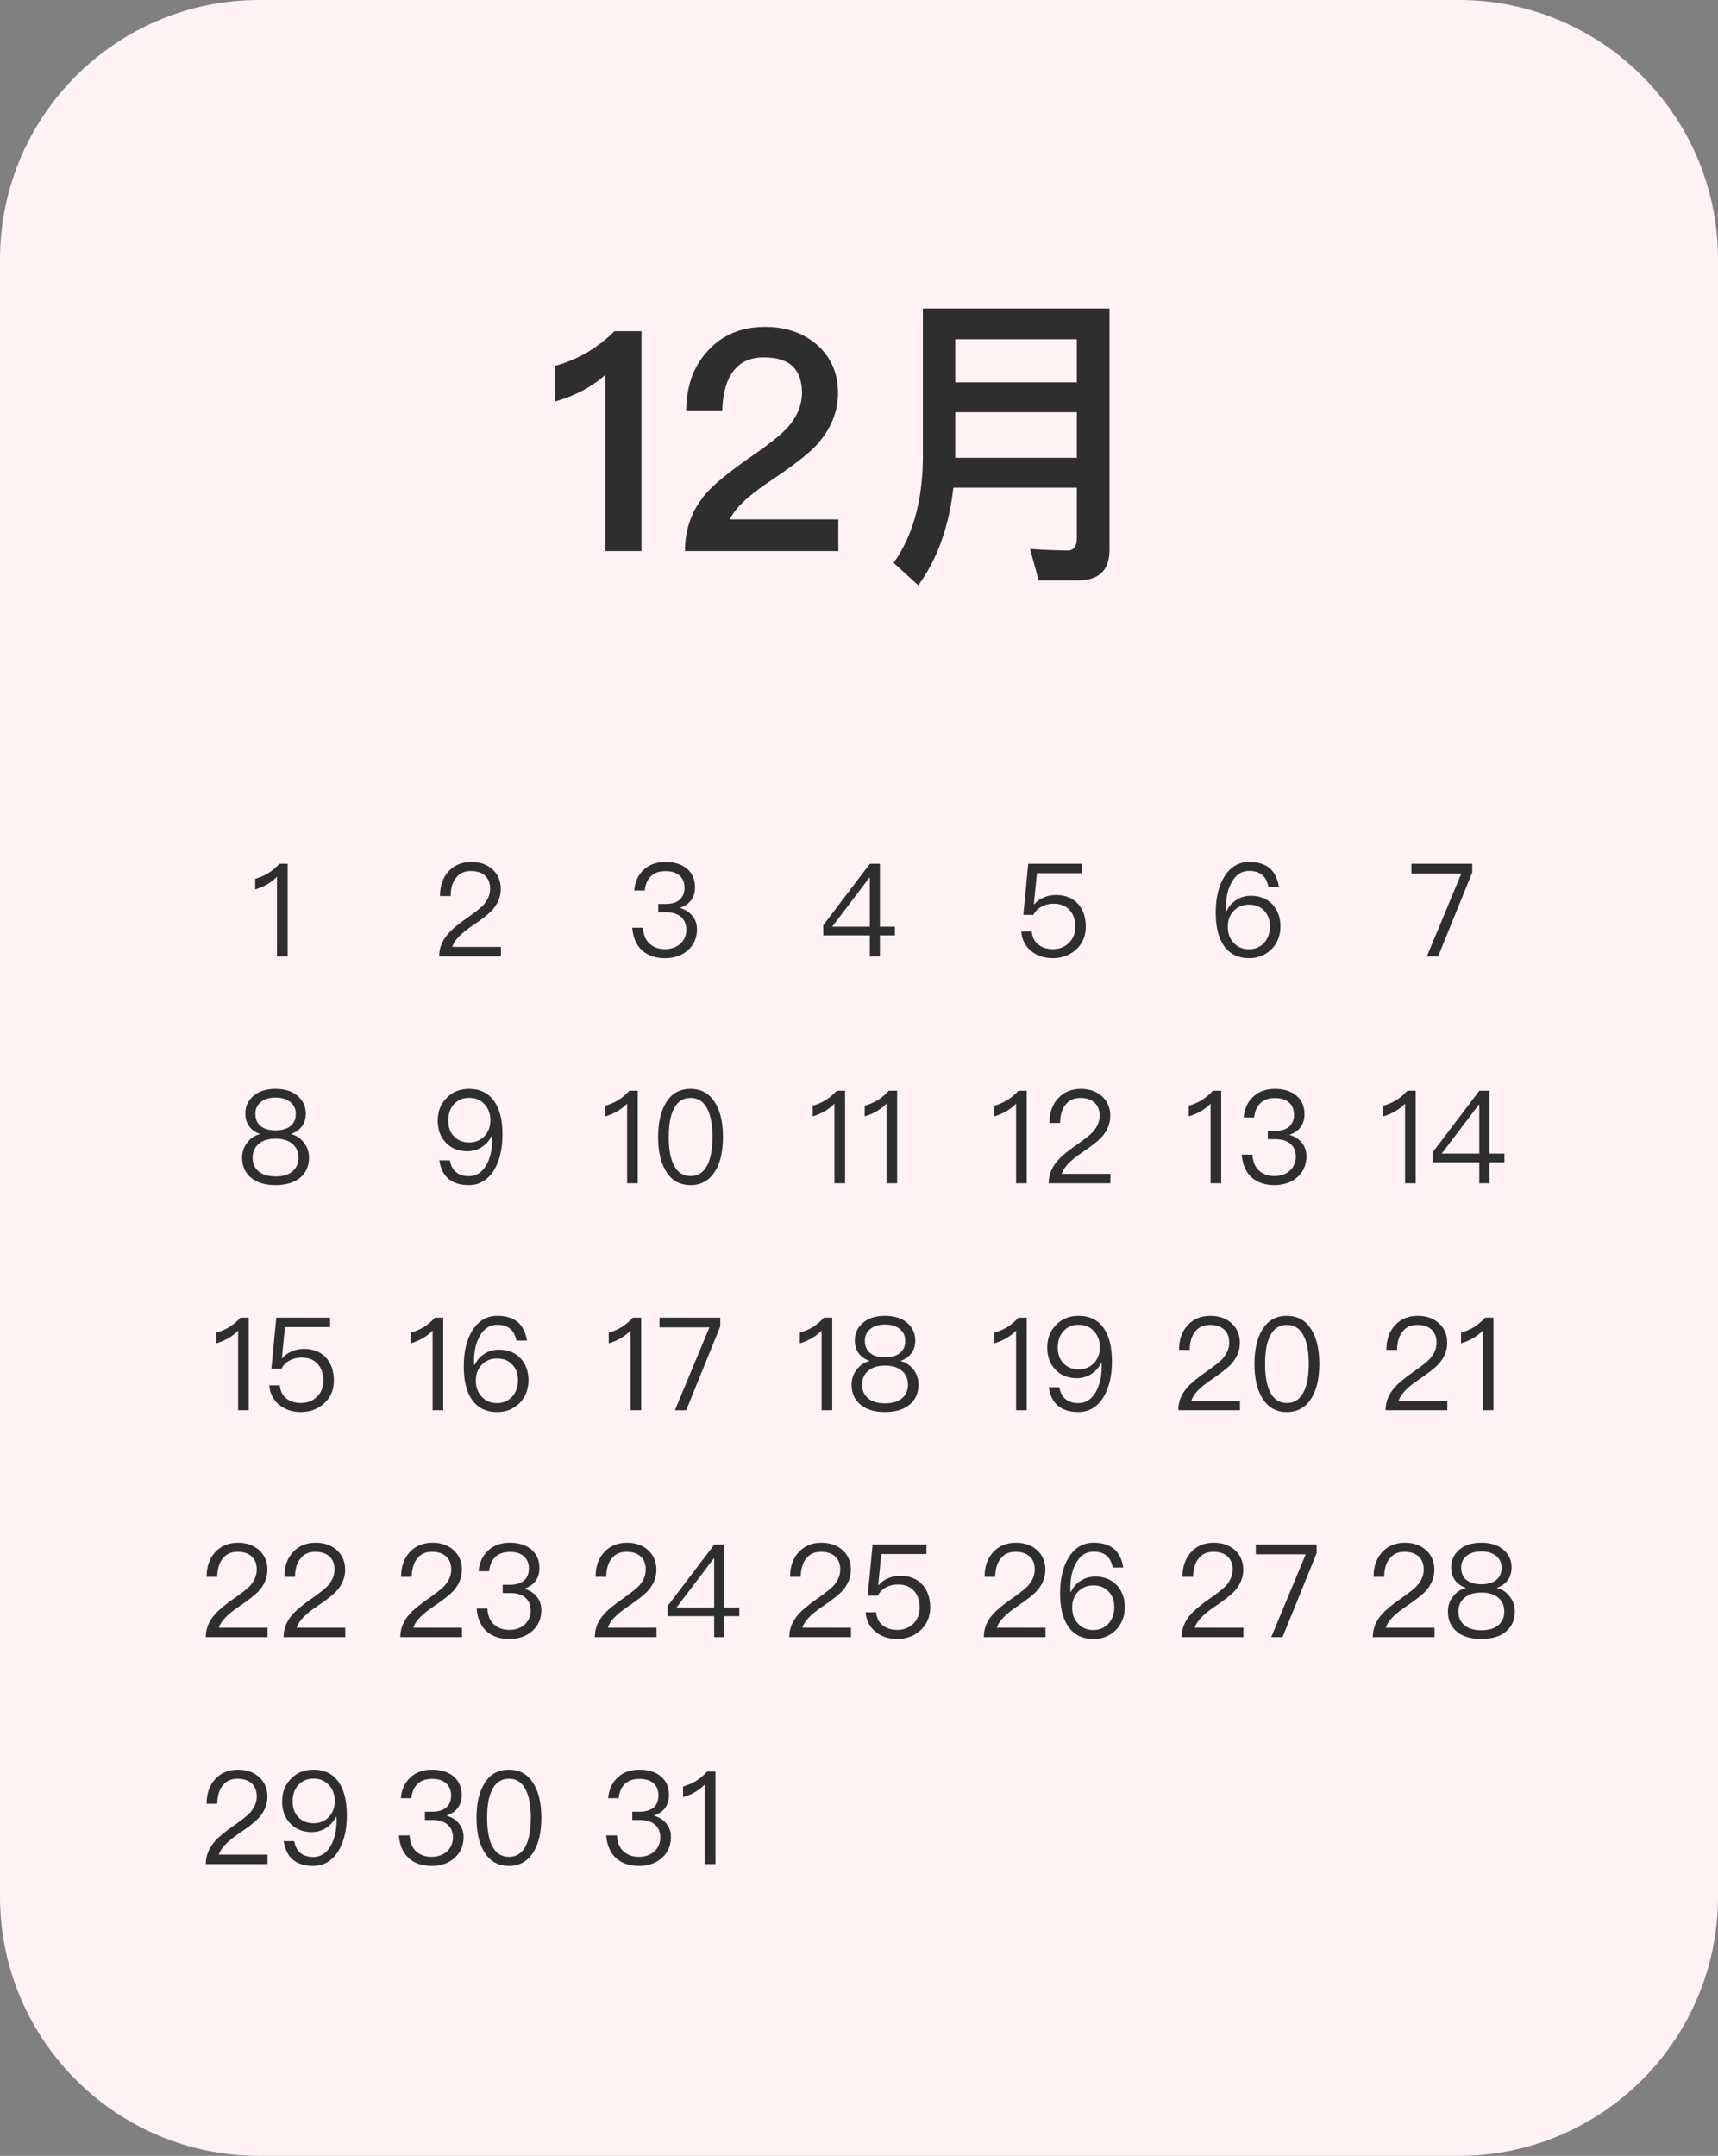 <svg width="106" height="133" viewBox="0 0 106 133" fill="none" xmlns="http://www.w3.org/2000/svg">
<rect x="0" y="0" width="106" height="133" fill="#808080" stroke="none"/>
<path d="M0 16C0 7.163 7.163 0 16 0H90C98.837 0 106 7.163 106 16V117C106 125.837 98.837 133 90 133H16C7.163 133 0 125.837 0 117V16Z" fill="#FEF2F4"/>
<path d="M37.908 20.434H39.58V34H37.357V23.113C36.54 23.854 35.514 24.405 34.26 24.766V22.562C34.868 22.41 35.514 22.144 36.198 21.764C36.882 21.346 37.452 20.909 37.908 20.434ZM47.202 20.168C48.513 20.168 49.596 20.548 50.451 21.308C51.287 22.068 51.705 23.037 51.705 24.253C51.705 25.431 51.249 26.495 50.375 27.464C49.843 28.034 48.893 28.756 47.563 29.649C46.176 30.561 45.34 31.359 45.036 32.043H51.724V34H42.262C42.262 32.613 42.699 31.416 43.611 30.39C44.105 29.82 45.15 28.984 46.727 27.901C47.601 27.293 48.209 26.78 48.589 26.381C49.178 25.716 49.482 24.994 49.482 24.234C49.482 23.493 49.273 22.942 48.893 22.581C48.494 22.22 47.905 22.049 47.126 22.049C46.29 22.049 45.663 22.334 45.245 22.904C44.827 23.436 44.599 24.253 44.561 25.317H42.338C42.357 23.797 42.794 22.581 43.668 21.65C44.561 20.662 45.739 20.168 47.202 20.168ZM58.937 25.431V28.243H66.442V25.431H58.937ZM66.442 23.588V20.928H58.937V23.588H66.442ZM58.822 30.086C58.556 32.48 57.834 34.494 56.657 36.109L55.136 34.722C56.315 33.069 56.904 30.941 56.941 28.357V19.028H68.456V33.924C68.456 35.178 67.809 35.805 66.517 35.805H64.085L63.553 33.867C64.389 33.924 65.168 33.962 65.871 33.962C66.251 33.962 66.442 33.696 66.442 33.202V30.086H58.822Z" fill="#2E2E2E"/>
<path d="M17.235 53.288H17.747V59H17.09V54.088C16.73 54.456 16.282 54.712 15.746 54.872V54.216C16.003 54.144 16.274 54.032 16.547 53.872C16.819 53.696 17.043 53.504 17.235 53.288Z" fill="#2E2E2E"/>
<path d="M29.082 53.176C29.61 53.176 30.042 53.328 30.386 53.632C30.722 53.936 30.898 54.344 30.898 54.84C30.898 55.336 30.706 55.784 30.338 56.184C30.138 56.392 29.746 56.704 29.154 57.104C28.426 57.592 28.01 58.032 27.906 58.416H30.906V59H27.098C27.098 58.48 27.282 58.008 27.666 57.584C27.89 57.328 28.298 56.984 28.906 56.568C29.354 56.248 29.65 56.016 29.802 55.856C30.09 55.544 30.242 55.2 30.242 54.832C30.242 54.48 30.138 54.216 29.93 54.024C29.722 53.832 29.426 53.736 29.058 53.736C28.666 53.736 28.362 53.864 28.154 54.136C27.93 54.392 27.81 54.776 27.802 55.28H27.146C27.146 54.64 27.33 54.128 27.682 53.752C28.034 53.368 28.506 53.176 29.082 53.176Z" fill="#2E2E2E"/>
<path d="M41.058 53.176C41.602 53.176 42.05 53.312 42.386 53.592C42.714 53.872 42.882 54.248 42.882 54.728C42.882 55.368 42.57 55.8 41.946 56.008C42.282 56.112 42.538 56.272 42.714 56.496C42.906 56.72 43.002 57 43.002 57.336C43.002 57.856 42.818 58.28 42.458 58.608C42.09 58.944 41.61 59.112 41.018 59.112C40.474 59.112 40.034 58.968 39.69 58.696C39.282 58.36 39.058 57.872 39.01 57.232H39.674C39.69 57.68 39.842 58.024 40.122 58.256C40.362 58.448 40.658 58.552 41.018 58.552C41.426 58.552 41.754 58.432 42.002 58.2C42.226 57.976 42.346 57.696 42.346 57.36C42.346 57.016 42.234 56.752 42.01 56.56C41.786 56.368 41.482 56.28 41.082 56.28H40.618V55.768H41.058C41.442 55.768 41.73 55.68 41.93 55.512C42.13 55.336 42.234 55.088 42.234 54.768C42.234 54.448 42.13 54.2 41.938 54.024C41.73 53.832 41.434 53.744 41.066 53.744C40.682 53.744 40.386 53.84 40.17 54.048C39.946 54.256 39.818 54.552 39.778 54.936H39.13C39.178 54.384 39.386 53.952 39.738 53.64C40.074 53.328 40.514 53.176 41.058 53.176Z" fill="#2E2E2E"/>
<path d="M53.674 53.288H54.29V57.168H55.218V57.704H54.29V59H53.666V57.704H50.794V57.08L53.674 53.288ZM53.642 54.144L51.346 57.168H53.666V54.144H53.642Z" fill="#2E2E2E"/>
<path d="M63.442 53.288H66.762V53.872H63.978L63.786 55.784H63.818C63.978 55.592 64.186 55.448 64.434 55.352C64.658 55.256 64.898 55.216 65.162 55.216C65.706 55.216 66.146 55.384 66.482 55.728C66.818 56.08 66.994 56.56 66.994 57.176C66.994 57.752 66.786 58.224 66.378 58.592C65.994 58.936 65.514 59.112 64.954 59.112C64.45 59.112 64.018 58.976 63.666 58.704C63.266 58.4 63.05 57.984 63.01 57.464H63.658C63.69 57.824 63.834 58.104 64.09 58.296C64.314 58.464 64.61 58.552 64.962 58.552C65.362 58.552 65.69 58.424 65.954 58.168C66.21 57.912 66.346 57.584 66.346 57.184C66.346 56.728 66.218 56.376 65.978 56.128C65.746 55.872 65.418 55.752 65.002 55.752C64.73 55.752 64.49 55.808 64.274 55.928C64.05 56.04 63.874 56.216 63.762 56.44H63.138L63.442 53.288Z" fill="#2E2E2E"/>
<path d="M77.082 53.176C78.138 53.176 78.746 53.68 78.906 54.704H78.258C78.13 54.048 77.738 53.728 77.074 53.728C76.626 53.728 76.274 53.944 76.018 54.392C75.762 54.808 75.642 55.344 75.642 55.992C75.642 56.024 75.642 56.096 75.65 56.2H75.682C75.826 55.904 76.026 55.672 76.298 55.512C76.554 55.344 76.85 55.264 77.186 55.264C77.73 55.264 78.17 55.44 78.506 55.792C78.834 56.144 79.002 56.592 79.002 57.152C79.002 57.712 78.818 58.184 78.458 58.552C78.09 58.92 77.634 59.112 77.074 59.112C76.378 59.112 75.858 58.848 75.506 58.336C75.17 57.848 75.01 57.168 75.01 56.296C75.01 55.384 75.186 54.64 75.546 54.072C75.922 53.472 76.434 53.176 77.082 53.176ZM77.058 55.808C76.682 55.808 76.37 55.936 76.122 56.192C75.874 56.448 75.754 56.768 75.754 57.168C75.754 57.568 75.866 57.896 76.106 58.152C76.346 58.424 76.658 58.56 77.058 58.56C77.442 58.56 77.754 58.424 77.994 58.168C78.234 57.896 78.354 57.56 78.354 57.152C78.354 56.744 78.234 56.424 78.002 56.184C77.762 55.928 77.45 55.808 77.058 55.808Z" fill="#2E2E2E"/>
<path d="M87.085 53.288H90.837V53.824L88.733 59H88.037L90.165 53.888H87.085V53.288Z" fill="#2E2E2E"/>
<path d="M17.002 67.176C17.594 67.176 18.066 67.328 18.402 67.64C18.706 67.92 18.866 68.272 18.866 68.688C18.866 68.992 18.794 69.248 18.65 69.456C18.49 69.68 18.266 69.848 17.97 69.952V69.968C18.266 70.04 18.522 70.208 18.73 70.464C18.954 70.736 19.066 71.056 19.066 71.424C19.066 71.928 18.89 72.336 18.538 72.64C18.17 72.952 17.658 73.112 17.002 73.112C16.338 73.112 15.826 72.952 15.466 72.64C15.114 72.336 14.938 71.928 14.938 71.424C14.938 71.056 15.05 70.736 15.274 70.464C15.482 70.208 15.73 70.04 16.034 69.968V69.952C15.73 69.848 15.506 69.68 15.354 69.456C15.21 69.248 15.138 68.992 15.138 68.688C15.138 68.272 15.29 67.92 15.602 67.64C15.938 67.328 16.402 67.176 17.002 67.176ZM17.002 67.712C16.594 67.712 16.274 67.816 16.05 68.024C15.85 68.2 15.754 68.432 15.754 68.712C15.754 69 15.842 69.24 16.018 69.416C16.226 69.624 16.554 69.736 17.002 69.736C17.442 69.736 17.77 69.624 17.986 69.416C18.162 69.24 18.25 69 18.25 68.712C18.25 68.432 18.146 68.2 17.954 68.024C17.722 67.816 17.402 67.712 17.002 67.712ZM17.002 70.248C16.538 70.248 16.186 70.36 15.938 70.592C15.698 70.8 15.586 71.08 15.586 71.424C15.586 71.76 15.698 72.04 15.938 72.248C16.178 72.464 16.538 72.576 17.002 72.576C17.466 72.576 17.818 72.464 18.074 72.24C18.298 72.032 18.418 71.76 18.418 71.424C18.418 71.08 18.298 70.8 18.074 70.592C17.818 70.36 17.458 70.248 17.002 70.248Z" fill="#2E2E2E"/>
<path d="M28.938 67.176C29.626 67.176 30.146 67.432 30.498 67.944C30.834 68.424 31.002 69.112 31.002 69.992C31.002 70.904 30.818 71.64 30.466 72.216C30.082 72.808 29.57 73.112 28.93 73.112C27.866 73.112 27.258 72.6 27.106 71.584H27.754C27.874 72.232 28.266 72.56 28.938 72.56C29.378 72.56 29.73 72.336 29.994 71.896C30.242 71.472 30.37 70.936 30.37 70.296C30.37 70.256 30.362 70.184 30.362 70.088H30.33C30.186 70.376 29.978 70.608 29.714 70.776C29.458 70.936 29.162 71.024 28.826 71.024C28.274 71.024 27.834 70.84 27.498 70.48C27.17 70.136 27.01 69.688 27.01 69.136C27.01 68.568 27.186 68.104 27.554 67.736C27.914 67.36 28.378 67.176 28.938 67.176ZM28.954 67.728C28.562 67.728 28.25 67.856 28.01 68.12C27.77 68.384 27.658 68.72 27.658 69.136C27.658 69.536 27.77 69.864 28.01 70.104C28.242 70.352 28.554 70.48 28.954 70.48C29.322 70.48 29.634 70.352 29.89 70.096C30.13 69.84 30.258 69.512 30.258 69.12C30.258 68.72 30.138 68.392 29.906 68.136C29.666 67.864 29.346 67.728 28.954 67.728Z" fill="#2E2E2E"/>
<path d="M38.836 67.288H39.348V73H38.692V68.088C38.332 68.456 37.884 68.712 37.348 68.872V68.216C37.604 68.144 37.876 68.032 38.148 67.872C38.42 67.696 38.644 67.504 38.836 67.288ZM42.607 67.176C43.287 67.176 43.799 67.472 44.151 68.08C44.455 68.592 44.607 69.28 44.607 70.144C44.607 71.008 44.455 71.696 44.151 72.208C43.799 72.808 43.287 73.112 42.607 73.112C41.919 73.112 41.407 72.808 41.063 72.208C40.759 71.696 40.607 71.008 40.607 70.144C40.607 69.28 40.759 68.592 41.063 68.08C41.407 67.472 41.919 67.176 42.607 67.176ZM42.607 67.736C42.095 67.736 41.727 68.008 41.503 68.56C41.343 68.944 41.263 69.472 41.263 70.144C41.263 70.808 41.343 71.336 41.503 71.728C41.727 72.272 42.095 72.552 42.607 72.552C43.119 72.552 43.487 72.272 43.711 71.728C43.871 71.336 43.959 70.808 43.959 70.144C43.959 69.472 43.871 68.944 43.711 68.56C43.487 68.008 43.119 67.736 42.607 67.736Z" fill="#2E2E2E"/>
<path d="M51.629 67.288H52.141V73H51.485V68.088C51.125 68.456 50.677 68.712 50.141 68.872V68.216C50.397 68.144 50.669 68.032 50.941 67.872C51.213 67.696 51.437 67.504 51.629 67.288ZM54.84 67.288H55.352V73H54.696V68.088C54.336 68.456 53.888 68.712 53.352 68.872V68.216C53.608 68.144 53.88 68.032 54.152 67.872C54.424 67.696 54.648 67.504 54.84 67.288Z" fill="#2E2E2E"/>
<path d="M62.836 67.288H63.348V73H62.692V68.088C62.332 68.456 61.884 68.712 61.348 68.872V68.216C61.604 68.144 61.876 68.032 62.148 67.872C62.42 67.696 62.644 67.504 62.836 67.288ZM66.687 67.176C67.215 67.176 67.647 67.328 67.991 67.632C68.327 67.936 68.503 68.344 68.503 68.84C68.503 69.336 68.311 69.784 67.943 70.184C67.743 70.392 67.351 70.704 66.759 71.104C66.031 71.592 65.615 72.032 65.511 72.416H68.511V73H64.703C64.703 72.48 64.887 72.008 65.271 71.584C65.495 71.328 65.903 70.984 66.511 70.568C66.959 70.248 67.255 70.016 67.407 69.856C67.695 69.544 67.847 69.2 67.847 68.832C67.847 68.48 67.743 68.216 67.535 68.024C67.327 67.832 67.031 67.736 66.663 67.736C66.271 67.736 65.967 67.864 65.759 68.136C65.535 68.392 65.415 68.776 65.407 69.28H64.751C64.751 68.64 64.935 68.128 65.287 67.752C65.639 67.368 66.111 67.176 66.687 67.176Z" fill="#2E2E2E"/>
<path d="M74.836 67.288H75.348V73H74.692V68.088C74.332 68.456 73.884 68.712 73.348 68.872V68.216C73.604 68.144 73.876 68.032 74.148 67.872C74.42 67.696 74.644 67.504 74.836 67.288ZM78.663 67.176C79.207 67.176 79.655 67.312 79.991 67.592C80.319 67.872 80.487 68.248 80.487 68.728C80.487 69.368 80.175 69.8 79.551 70.008C79.887 70.112 80.143 70.272 80.319 70.496C80.511 70.72 80.607 71 80.607 71.336C80.607 71.856 80.423 72.28 80.063 72.608C79.695 72.944 79.215 73.112 78.623 73.112C78.079 73.112 77.639 72.968 77.295 72.696C76.887 72.36 76.663 71.872 76.615 71.232H77.279C77.295 71.68 77.447 72.024 77.727 72.256C77.967 72.448 78.263 72.552 78.623 72.552C79.031 72.552 79.359 72.432 79.607 72.2C79.831 71.976 79.951 71.696 79.951 71.36C79.951 71.016 79.839 70.752 79.615 70.56C79.391 70.368 79.087 70.28 78.687 70.28H78.223V69.768H78.663C79.047 69.768 79.335 69.68 79.535 69.512C79.735 69.336 79.839 69.088 79.839 68.768C79.839 68.448 79.735 68.2 79.543 68.024C79.335 67.832 79.039 67.744 78.671 67.744C78.287 67.744 77.991 67.84 77.775 68.048C77.551 68.256 77.423 68.552 77.383 68.936H76.735C76.783 68.384 76.991 67.952 77.343 67.64C77.679 67.328 78.119 67.176 78.663 67.176Z" fill="#2E2E2E"/>
<path d="M86.836 67.288H87.348V73H86.692V68.088C86.332 68.456 85.884 68.712 85.348 68.872V68.216C85.604 68.144 85.876 68.032 86.148 67.872C86.42 67.696 86.644 67.504 86.836 67.288ZM91.279 67.288H91.895V71.168H92.823V71.704H91.895V73H91.271V71.704H88.399V71.08L91.279 67.288ZM91.247 68.144L88.951 71.168H91.271V68.144H91.247Z" fill="#2E2E2E"/>
<path d="M14.836 81.288H15.348V87H14.692V82.088C14.332 82.456 13.884 82.712 13.348 82.872V82.216C13.604 82.144 13.876 82.032 14.148 81.872C14.42 81.696 14.644 81.504 14.836 81.288ZM17.047 81.288H20.367V81.872H17.583L17.391 83.784H17.423C17.583 83.592 17.791 83.448 18.039 83.352C18.263 83.256 18.503 83.216 18.767 83.216C19.311 83.216 19.751 83.384 20.087 83.728C20.423 84.08 20.599 84.56 20.599 85.176C20.599 85.752 20.391 86.224 19.983 86.592C19.599 86.936 19.119 87.112 18.559 87.112C18.055 87.112 17.623 86.976 17.271 86.704C16.871 86.4 16.655 85.984 16.615 85.464H17.263C17.295 85.824 17.439 86.104 17.695 86.296C17.919 86.464 18.215 86.552 18.567 86.552C18.967 86.552 19.295 86.424 19.559 86.168C19.815 85.912 19.951 85.584 19.951 85.184C19.951 84.728 19.823 84.376 19.583 84.128C19.351 83.872 19.023 83.752 18.607 83.752C18.335 83.752 18.095 83.808 17.879 83.928C17.655 84.04 17.479 84.216 17.367 84.44H16.743L17.047 81.288Z" fill="#2E2E2E"/>
<path d="M26.836 81.288H27.348V87H26.692V82.088C26.332 82.456 25.884 82.712 25.348 82.872V82.216C25.604 82.144 25.876 82.032 26.148 81.872C26.42 81.696 26.644 81.504 26.836 81.288ZM30.687 81.176C31.743 81.176 32.351 81.68 32.511 82.704H31.863C31.735 82.048 31.343 81.728 30.679 81.728C30.231 81.728 29.879 81.944 29.623 82.392C29.367 82.808 29.247 83.344 29.247 83.992C29.247 84.024 29.247 84.096 29.255 84.2H29.287C29.431 83.904 29.631 83.672 29.903 83.512C30.159 83.344 30.455 83.264 30.791 83.264C31.335 83.264 31.775 83.44 32.111 83.792C32.439 84.144 32.607 84.592 32.607 85.152C32.607 85.712 32.423 86.184 32.063 86.552C31.695 86.92 31.239 87.112 30.679 87.112C29.983 87.112 29.463 86.848 29.111 86.336C28.775 85.848 28.615 85.168 28.615 84.296C28.615 83.384 28.791 82.64 29.151 82.072C29.527 81.472 30.039 81.176 30.687 81.176ZM30.663 83.808C30.287 83.808 29.975 83.936 29.727 84.192C29.479 84.448 29.359 84.768 29.359 85.168C29.359 85.568 29.471 85.896 29.711 86.152C29.951 86.424 30.263 86.56 30.663 86.56C31.047 86.56 31.359 86.424 31.599 86.168C31.839 85.896 31.959 85.56 31.959 85.152C31.959 84.744 31.839 84.424 31.607 84.184C31.367 83.928 31.055 83.808 30.663 83.808Z" fill="#2E2E2E"/>
<path d="M39.047 81.288H39.559V87H38.903V82.088C38.543 82.456 38.095 82.712 37.559 82.872V82.216C37.815 82.144 38.087 82.032 38.359 81.872C38.631 81.696 38.855 81.504 39.047 81.288ZM40.69 81.288H44.442V81.824L42.338 87H41.642L43.77 81.888H40.69V81.288Z" fill="#2E2E2E"/>
<path d="M50.836 81.288H51.348V87H50.692V82.088C50.332 82.456 49.884 82.712 49.348 82.872V82.216C49.604 82.144 49.876 82.032 50.148 81.872C50.42 81.696 50.644 81.504 50.836 81.288ZM54.607 81.176C55.199 81.176 55.671 81.328 56.007 81.64C56.311 81.92 56.471 82.272 56.471 82.688C56.471 82.992 56.399 83.248 56.255 83.456C56.095 83.68 55.871 83.848 55.575 83.952V83.968C55.871 84.04 56.127 84.208 56.335 84.464C56.559 84.736 56.671 85.056 56.671 85.424C56.671 85.928 56.495 86.336 56.143 86.64C55.775 86.952 55.263 87.112 54.607 87.112C53.943 87.112 53.431 86.952 53.071 86.64C52.719 86.336 52.543 85.928 52.543 85.424C52.543 85.056 52.655 84.736 52.879 84.464C53.087 84.208 53.335 84.04 53.639 83.968V83.952C53.335 83.848 53.111 83.68 52.959 83.456C52.815 83.248 52.743 82.992 52.743 82.688C52.743 82.272 52.895 81.92 53.207 81.64C53.543 81.328 54.007 81.176 54.607 81.176ZM54.607 81.712C54.199 81.712 53.879 81.816 53.655 82.024C53.455 82.2 53.359 82.432 53.359 82.712C53.359 83 53.447 83.24 53.623 83.416C53.831 83.624 54.159 83.736 54.607 83.736C55.047 83.736 55.375 83.624 55.591 83.416C55.767 83.24 55.855 83 55.855 82.712C55.855 82.432 55.751 82.2 55.559 82.024C55.327 81.816 55.007 81.712 54.607 81.712ZM54.607 84.248C54.143 84.248 53.791 84.36 53.543 84.592C53.303 84.8 53.191 85.08 53.191 85.424C53.191 85.76 53.303 86.04 53.543 86.248C53.783 86.464 54.143 86.576 54.607 86.576C55.071 86.576 55.423 86.464 55.679 86.24C55.903 86.032 56.023 85.76 56.023 85.424C56.023 85.08 55.903 84.8 55.679 84.592C55.423 84.36 55.063 84.248 54.607 84.248Z" fill="#2E2E2E"/>
<path d="M62.836 81.288H63.348V87H62.692V82.088C62.332 82.456 61.884 82.712 61.348 82.872V82.216C61.604 82.144 61.876 82.032 62.148 81.872C62.42 81.696 62.644 81.504 62.836 81.288ZM66.543 81.176C67.231 81.176 67.751 81.432 68.103 81.944C68.439 82.424 68.607 83.112 68.607 83.992C68.607 84.904 68.423 85.64 68.071 86.216C67.687 86.808 67.175 87.112 66.535 87.112C65.471 87.112 64.863 86.6 64.711 85.584H65.359C65.479 86.232 65.871 86.56 66.543 86.56C66.983 86.56 67.335 86.336 67.599 85.896C67.847 85.472 67.975 84.936 67.975 84.296C67.975 84.256 67.967 84.184 67.967 84.088H67.935C67.791 84.376 67.583 84.608 67.319 84.776C67.063 84.936 66.767 85.024 66.431 85.024C65.879 85.024 65.439 84.84 65.103 84.48C64.775 84.136 64.615 83.688 64.615 83.136C64.615 82.568 64.791 82.104 65.159 81.736C65.519 81.36 65.983 81.176 66.543 81.176ZM66.559 81.728C66.167 81.728 65.855 81.856 65.615 82.12C65.375 82.384 65.263 82.72 65.263 83.136C65.263 83.536 65.375 83.864 65.615 84.104C65.847 84.352 66.159 84.48 66.559 84.48C66.927 84.48 67.239 84.352 67.495 84.096C67.735 83.84 67.863 83.512 67.863 83.12C67.863 82.72 67.743 82.392 67.511 82.136C67.271 81.864 66.951 81.728 66.559 81.728Z" fill="#2E2E2E"/>
<path d="M74.683 81.176C75.211 81.176 75.643 81.328 75.987 81.632C76.323 81.936 76.499 82.344 76.499 82.84C76.499 83.336 76.307 83.784 75.939 84.184C75.739 84.392 75.347 84.704 74.755 85.104C74.027 85.592 73.611 86.032 73.507 86.416H76.507V87H72.699C72.699 86.48 72.883 86.008 73.267 85.584C73.491 85.328 73.899 84.984 74.507 84.568C74.955 84.248 75.251 84.016 75.403 83.856C75.691 83.544 75.843 83.2 75.843 82.832C75.843 82.48 75.739 82.216 75.531 82.024C75.323 81.832 75.027 81.736 74.659 81.736C74.267 81.736 73.963 81.864 73.755 82.136C73.531 82.392 73.411 82.776 73.403 83.28H72.747C72.747 82.64 72.931 82.128 73.283 81.752C73.635 81.368 74.107 81.176 74.683 81.176ZM79.4 81.176C80.08 81.176 80.592 81.472 80.944 82.08C81.248 82.592 81.4 83.28 81.4 84.144C81.4 85.008 81.248 85.696 80.944 86.208C80.592 86.808 80.08 87.112 79.4 87.112C78.712 87.112 78.2 86.808 77.856 86.208C77.552 85.696 77.4 85.008 77.4 84.144C77.4 83.28 77.552 82.592 77.856 82.08C78.2 81.472 78.712 81.176 79.4 81.176ZM79.4 81.736C78.888 81.736 78.52 82.008 78.296 82.56C78.136 82.944 78.056 83.472 78.056 84.144C78.056 84.808 78.136 85.336 78.296 85.728C78.52 86.272 78.888 86.552 79.4 86.552C79.912 86.552 80.28 86.272 80.504 85.728C80.664 85.336 80.752 84.808 80.752 84.144C80.752 83.472 80.664 82.944 80.504 82.56C80.28 82.008 79.912 81.736 79.4 81.736Z" fill="#2E2E2E"/>
<path d="M87.476 81.176C88.004 81.176 88.436 81.328 88.78 81.632C89.116 81.936 89.292 82.344 89.292 82.84C89.292 83.336 89.1 83.784 88.732 84.184C88.532 84.392 88.14 84.704 87.548 85.104C86.82 85.592 86.404 86.032 86.3 86.416H89.3V87H85.492C85.492 86.48 85.676 86.008 86.06 85.584C86.284 85.328 86.692 84.984 87.3 84.568C87.748 84.248 88.044 84.016 88.196 83.856C88.484 83.544 88.636 83.2 88.636 82.832C88.636 82.48 88.532 82.216 88.324 82.024C88.116 81.832 87.82 81.736 87.452 81.736C87.06 81.736 86.756 81.864 86.548 82.136C86.324 82.392 86.204 82.776 86.196 83.28H85.54C85.54 82.64 85.724 82.128 86.076 81.752C86.428 81.368 86.9 81.176 87.476 81.176ZM91.633 81.288H92.145V87H91.489V82.088C91.129 82.456 90.681 82.712 90.145 82.872V82.216C90.401 82.144 90.673 82.032 90.945 81.872C91.217 81.696 91.441 81.504 91.633 81.288Z" fill="#2E2E2E"/>
<path d="M14.683 95.176C15.211 95.176 15.643 95.328 15.987 95.632C16.323 95.936 16.499 96.344 16.499 96.84C16.499 97.336 16.307 97.784 15.939 98.184C15.739 98.392 15.347 98.704 14.755 99.104C14.027 99.592 13.611 100.032 13.507 100.416H16.507V101H12.699C12.699 100.48 12.883 100.008 13.267 99.584C13.491 99.328 13.899 98.984 14.507 98.568C14.955 98.248 15.251 98.016 15.403 97.856C15.691 97.544 15.843 97.2 15.843 96.832C15.843 96.48 15.739 96.216 15.531 96.024C15.323 95.832 15.027 95.736 14.659 95.736C14.267 95.736 13.963 95.864 13.755 96.136C13.531 96.392 13.411 96.776 13.403 97.28H12.747C12.747 96.64 12.931 96.128 13.283 95.752C13.635 95.368 14.107 95.176 14.683 95.176ZM19.48 95.176C20.008 95.176 20.44 95.328 20.784 95.632C21.12 95.936 21.296 96.344 21.296 96.84C21.296 97.336 21.104 97.784 20.736 98.184C20.536 98.392 20.144 98.704 19.552 99.104C18.824 99.592 18.408 100.032 18.304 100.416H21.304V101H17.496C17.496 100.48 17.68 100.008 18.064 99.584C18.288 99.328 18.696 98.984 19.304 98.568C19.752 98.248 20.048 98.016 20.2 97.856C20.488 97.544 20.64 97.2 20.64 96.832C20.64 96.48 20.536 96.216 20.328 96.024C20.12 95.832 19.824 95.736 19.456 95.736C19.064 95.736 18.76 95.864 18.552 96.136C18.328 96.392 18.208 96.776 18.2 97.28H17.544C17.544 96.64 17.728 96.128 18.08 95.752C18.432 95.368 18.904 95.176 19.48 95.176Z" fill="#2E2E2E"/>
<path d="M26.683 95.176C27.211 95.176 27.643 95.328 27.987 95.632C28.323 95.936 28.499 96.344 28.499 96.84C28.499 97.336 28.307 97.784 27.939 98.184C27.739 98.392 27.347 98.704 26.755 99.104C26.027 99.592 25.611 100.032 25.507 100.416H28.507V101H24.699C24.699 100.48 24.883 100.008 25.267 99.584C25.491 99.328 25.899 98.984 26.507 98.568C26.955 98.248 27.251 98.016 27.403 97.856C27.691 97.544 27.843 97.2 27.843 96.832C27.843 96.48 27.739 96.216 27.531 96.024C27.323 95.832 27.027 95.736 26.659 95.736C26.267 95.736 25.963 95.864 25.755 96.136C25.531 96.392 25.411 96.776 25.403 97.28H24.747C24.747 96.64 24.931 96.128 25.283 95.752C25.635 95.368 26.107 95.176 26.683 95.176ZM31.456 95.176C32 95.176 32.448 95.312 32.784 95.592C33.112 95.872 33.28 96.248 33.28 96.728C33.28 97.368 32.968 97.8 32.344 98.008C32.68 98.112 32.936 98.272 33.112 98.496C33.304 98.72 33.4 99 33.4 99.336C33.4 99.856 33.216 100.28 32.856 100.608C32.488 100.944 32.008 101.112 31.416 101.112C30.872 101.112 30.432 100.968 30.088 100.696C29.68 100.36 29.456 99.872 29.408 99.232H30.072C30.088 99.68 30.24 100.024 30.52 100.256C30.76 100.448 31.056 100.552 31.416 100.552C31.824 100.552 32.152 100.432 32.4 100.2C32.624 99.976 32.744 99.696 32.744 99.36C32.744 99.016 32.632 98.752 32.408 98.56C32.184 98.368 31.88 98.28 31.48 98.28H31.016V97.768H31.456C31.84 97.768 32.128 97.68 32.328 97.512C32.528 97.336 32.632 97.088 32.632 96.768C32.632 96.448 32.528 96.2 32.336 96.024C32.128 95.832 31.832 95.744 31.464 95.744C31.08 95.744 30.784 95.84 30.568 96.048C30.344 96.256 30.216 96.552 30.176 96.936H29.528C29.576 96.384 29.784 95.952 30.136 95.64C30.472 95.328 30.912 95.176 31.456 95.176Z" fill="#2E2E2E"/>
<path d="M38.683 95.176C39.211 95.176 39.643 95.328 39.987 95.632C40.323 95.936 40.499 96.344 40.499 96.84C40.499 97.336 40.307 97.784 39.939 98.184C39.739 98.392 39.347 98.704 38.755 99.104C38.027 99.592 37.611 100.032 37.507 100.416H40.507V101H36.699C36.699 100.48 36.883 100.008 37.267 99.584C37.491 99.328 37.899 98.984 38.507 98.568C38.955 98.248 39.251 98.016 39.403 97.856C39.691 97.544 39.843 97.2 39.843 96.832C39.843 96.48 39.739 96.216 39.531 96.024C39.323 95.832 39.027 95.736 38.659 95.736C38.267 95.736 37.963 95.864 37.755 96.136C37.531 96.392 37.411 96.776 37.403 97.28H36.747C36.747 96.64 36.931 96.128 37.283 95.752C37.635 95.368 38.107 95.176 38.683 95.176ZM44.072 95.288H44.688V99.168H45.616V99.704H44.688V101H44.064V99.704H41.192V99.08L44.072 95.288ZM44.04 96.144L41.744 99.168H44.064V96.144H44.04Z" fill="#2E2E2E"/>
<path d="M50.683 95.176C51.211 95.176 51.643 95.328 51.987 95.632C52.323 95.936 52.499 96.344 52.499 96.84C52.499 97.336 52.307 97.784 51.939 98.184C51.739 98.392 51.347 98.704 50.755 99.104C50.027 99.592 49.611 100.032 49.507 100.416H52.507V101H48.699C48.699 100.48 48.883 100.008 49.267 99.584C49.491 99.328 49.899 98.984 50.507 98.568C50.955 98.248 51.251 98.016 51.403 97.856C51.691 97.544 51.843 97.2 51.843 96.832C51.843 96.48 51.739 96.216 51.531 96.024C51.323 95.832 51.027 95.736 50.659 95.736C50.267 95.736 49.963 95.864 49.755 96.136C49.531 96.392 49.411 96.776 49.403 97.28H48.747C48.747 96.64 48.931 96.128 49.283 95.752C49.635 95.368 50.107 95.176 50.683 95.176ZM53.84 95.288H57.16V95.872H54.376L54.184 97.784H54.216C54.376 97.592 54.584 97.448 54.832 97.352C55.056 97.256 55.296 97.216 55.56 97.216C56.104 97.216 56.544 97.384 56.88 97.728C57.216 98.08 57.392 98.56 57.392 99.176C57.392 99.752 57.184 100.224 56.776 100.592C56.392 100.936 55.912 101.112 55.352 101.112C54.848 101.112 54.416 100.976 54.064 100.704C53.664 100.4 53.448 99.984 53.408 99.464H54.056C54.088 99.824 54.232 100.104 54.488 100.296C54.712 100.464 55.008 100.552 55.36 100.552C55.76 100.552 56.088 100.424 56.352 100.168C56.608 99.912 56.744 99.584 56.744 99.184C56.744 98.728 56.616 98.376 56.376 98.128C56.144 97.872 55.816 97.752 55.4 97.752C55.128 97.752 54.888 97.808 54.672 97.928C54.448 98.04 54.272 98.216 54.16 98.44H53.536L53.84 95.288Z" fill="#2E2E2E"/>
<path d="M62.683 95.176C63.211 95.176 63.643 95.328 63.987 95.632C64.323 95.936 64.499 96.344 64.499 96.84C64.499 97.336 64.307 97.784 63.939 98.184C63.739 98.392 63.347 98.704 62.755 99.104C62.027 99.592 61.611 100.032 61.507 100.416H64.507V101H60.699C60.699 100.48 60.883 100.008 61.267 99.584C61.491 99.328 61.899 98.984 62.507 98.568C62.955 98.248 63.251 98.016 63.403 97.856C63.691 97.544 63.843 97.2 63.843 96.832C63.843 96.48 63.739 96.216 63.531 96.024C63.323 95.832 63.027 95.736 62.659 95.736C62.267 95.736 61.963 95.864 61.755 96.136C61.531 96.392 61.411 96.776 61.403 97.28H60.747C60.747 96.64 60.931 96.128 61.283 95.752C61.635 95.368 62.107 95.176 62.683 95.176ZM67.48 95.176C68.536 95.176 69.144 95.68 69.304 96.704H68.656C68.528 96.048 68.136 95.728 67.472 95.728C67.024 95.728 66.672 95.944 66.416 96.392C66.16 96.808 66.04 97.344 66.04 97.992C66.04 98.024 66.04 98.096 66.048 98.2H66.08C66.224 97.904 66.424 97.672 66.696 97.512C66.952 97.344 67.248 97.264 67.584 97.264C68.128 97.264 68.568 97.44 68.904 97.792C69.232 98.144 69.4 98.592 69.4 99.152C69.4 99.712 69.216 100.184 68.856 100.552C68.488 100.92 68.032 101.112 67.472 101.112C66.776 101.112 66.256 100.848 65.904 100.336C65.568 99.848 65.408 99.168 65.408 98.296C65.408 97.384 65.584 96.64 65.944 96.072C66.32 95.472 66.832 95.176 67.48 95.176ZM67.456 97.808C67.08 97.808 66.768 97.936 66.52 98.192C66.272 98.448 66.152 98.768 66.152 99.168C66.152 99.568 66.264 99.896 66.504 100.152C66.744 100.424 67.056 100.56 67.456 100.56C67.84 100.56 68.152 100.424 68.392 100.168C68.632 99.896 68.752 99.56 68.752 99.152C68.752 98.744 68.632 98.424 68.4 98.184C68.16 97.928 67.848 97.808 67.456 97.808Z" fill="#2E2E2E"/>
<path d="M74.894 95.176C75.422 95.176 75.854 95.328 76.198 95.632C76.534 95.936 76.71 96.344 76.71 96.84C76.71 97.336 76.518 97.784 76.15 98.184C75.95 98.392 75.558 98.704 74.966 99.104C74.238 99.592 73.822 100.032 73.718 100.416H76.718V101H72.91C72.91 100.48 73.094 100.008 73.478 99.584C73.702 99.328 74.11 98.984 74.718 98.568C75.166 98.248 75.462 98.016 75.614 97.856C75.902 97.544 76.054 97.2 76.054 96.832C76.054 96.48 75.95 96.216 75.742 96.024C75.534 95.832 75.238 95.736 74.87 95.736C74.478 95.736 74.174 95.864 73.966 96.136C73.742 96.392 73.622 96.776 73.614 97.28H72.958C72.958 96.64 73.142 96.128 73.494 95.752C73.846 95.368 74.318 95.176 74.894 95.176ZM77.483 95.288H81.235V95.824L79.131 101H78.435L80.563 95.888H77.483V95.288Z" fill="#2E2E2E"/>
<path d="M86.683 95.176C87.211 95.176 87.643 95.328 87.987 95.632C88.323 95.936 88.499 96.344 88.499 96.84C88.499 97.336 88.307 97.784 87.939 98.184C87.739 98.392 87.347 98.704 86.755 99.104C86.027 99.592 85.611 100.032 85.507 100.416H88.507V101H84.699C84.699 100.48 84.883 100.008 85.267 99.584C85.491 99.328 85.899 98.984 86.507 98.568C86.955 98.248 87.251 98.016 87.403 97.856C87.691 97.544 87.843 97.2 87.843 96.832C87.843 96.48 87.739 96.216 87.531 96.024C87.323 95.832 87.027 95.736 86.659 95.736C86.267 95.736 85.963 95.864 85.755 96.136C85.531 96.392 85.411 96.776 85.403 97.28H84.747C84.747 96.64 84.931 96.128 85.283 95.752C85.635 95.368 86.107 95.176 86.683 95.176ZM91.4 95.176C91.992 95.176 92.464 95.328 92.8 95.64C93.104 95.92 93.264 96.272 93.264 96.688C93.264 96.992 93.192 97.248 93.048 97.456C92.888 97.68 92.664 97.848 92.368 97.952V97.968C92.664 98.04 92.92 98.208 93.128 98.464C93.352 98.736 93.464 99.056 93.464 99.424C93.464 99.928 93.288 100.336 92.936 100.64C92.568 100.952 92.056 101.112 91.4 101.112C90.736 101.112 90.224 100.952 89.864 100.64C89.512 100.336 89.336 99.928 89.336 99.424C89.336 99.056 89.448 98.736 89.672 98.464C89.88 98.208 90.128 98.04 90.432 97.968V97.952C90.128 97.848 89.904 97.68 89.752 97.456C89.608 97.248 89.536 96.992 89.536 96.688C89.536 96.272 89.688 95.92 90 95.64C90.336 95.328 90.8 95.176 91.4 95.176ZM91.4 95.712C90.992 95.712 90.672 95.816 90.448 96.024C90.248 96.2 90.152 96.432 90.152 96.712C90.152 97 90.24 97.24 90.416 97.416C90.624 97.624 90.952 97.736 91.4 97.736C91.84 97.736 92.168 97.624 92.384 97.416C92.56 97.24 92.648 97 92.648 96.712C92.648 96.432 92.544 96.2 92.352 96.024C92.12 95.816 91.8 95.712 91.4 95.712ZM91.4 98.248C90.936 98.248 90.584 98.36 90.336 98.592C90.096 98.8 89.984 99.08 89.984 99.424C89.984 99.76 90.096 100.04 90.336 100.248C90.576 100.464 90.936 100.576 91.4 100.576C91.864 100.576 92.216 100.464 92.472 100.24C92.696 100.032 92.816 99.76 92.816 99.424C92.816 99.08 92.696 98.8 92.472 98.592C92.216 98.36 91.856 98.248 91.4 98.248Z" fill="#2E2E2E"/>
<path d="M14.683 109.176C15.211 109.176 15.643 109.328 15.987 109.632C16.323 109.936 16.499 110.344 16.499 110.84C16.499 111.336 16.307 111.784 15.939 112.184C15.739 112.392 15.347 112.704 14.755 113.104C14.027 113.592 13.611 114.032 13.507 114.416H16.507V115H12.699C12.699 114.48 12.883 114.008 13.267 113.584C13.491 113.328 13.899 112.984 14.507 112.568C14.955 112.248 15.251 112.016 15.403 111.856C15.691 111.544 15.843 111.2 15.843 110.832C15.843 110.48 15.739 110.216 15.531 110.024C15.323 109.832 15.027 109.736 14.659 109.736C14.267 109.736 13.963 109.864 13.755 110.136C13.531 110.392 13.411 110.776 13.403 111.28H12.747C12.747 110.64 12.931 110.128 13.283 109.752C13.635 109.368 14.107 109.176 14.683 109.176ZM19.336 109.176C20.024 109.176 20.544 109.432 20.896 109.944C21.232 110.424 21.4 111.112 21.4 111.992C21.4 112.904 21.216 113.64 20.864 114.216C20.48 114.808 19.968 115.112 19.328 115.112C18.264 115.112 17.656 114.6 17.504 113.584H18.152C18.272 114.232 18.664 114.56 19.336 114.56C19.776 114.56 20.128 114.336 20.392 113.896C20.64 113.472 20.768 112.936 20.768 112.296C20.768 112.256 20.76 112.184 20.76 112.088H20.728C20.584 112.376 20.376 112.608 20.112 112.776C19.856 112.936 19.56 113.024 19.224 113.024C18.672 113.024 18.232 112.84 17.896 112.48C17.568 112.136 17.408 111.688 17.408 111.136C17.408 110.568 17.584 110.104 17.952 109.736C18.312 109.36 18.776 109.176 19.336 109.176ZM19.352 109.728C18.96 109.728 18.648 109.856 18.408 110.12C18.168 110.384 18.056 110.72 18.056 111.136C18.056 111.536 18.168 111.864 18.408 112.104C18.64 112.352 18.952 112.48 19.352 112.48C19.72 112.48 20.032 112.352 20.288 112.096C20.528 111.84 20.656 111.512 20.656 111.12C20.656 110.72 20.536 110.392 20.304 110.136C20.064 109.864 19.744 109.728 19.352 109.728Z" fill="#2E2E2E"/>
<path d="M26.659 109.176C27.203 109.176 27.651 109.312 27.987 109.592C28.315 109.872 28.483 110.248 28.483 110.728C28.483 111.368 28.171 111.8 27.547 112.008C27.883 112.112 28.139 112.272 28.315 112.496C28.507 112.72 28.603 113 28.603 113.336C28.603 113.856 28.419 114.28 28.059 114.608C27.691 114.944 27.211 115.112 26.619 115.112C26.075 115.112 25.635 114.968 25.291 114.696C24.883 114.36 24.659 113.872 24.611 113.232H25.275C25.291 113.68 25.443 114.024 25.723 114.256C25.963 114.448 26.259 114.552 26.619 114.552C27.027 114.552 27.355 114.432 27.603 114.2C27.827 113.976 27.947 113.696 27.947 113.36C27.947 113.016 27.835 112.752 27.611 112.56C27.387 112.368 27.083 112.28 26.683 112.28H26.219V111.768H26.659C27.043 111.768 27.331 111.68 27.531 111.512C27.731 111.336 27.835 111.088 27.835 110.768C27.835 110.448 27.731 110.2 27.539 110.024C27.331 109.832 27.035 109.744 26.667 109.744C26.283 109.744 25.987 109.84 25.771 110.048C25.547 110.256 25.419 110.552 25.379 110.936H24.731C24.779 110.384 24.987 109.952 25.339 109.64C25.675 109.328 26.115 109.176 26.659 109.176ZM31.4 109.176C32.08 109.176 32.592 109.472 32.944 110.08C33.248 110.592 33.4 111.28 33.4 112.144C33.4 113.008 33.248 113.696 32.944 114.208C32.592 114.808 32.08 115.112 31.4 115.112C30.712 115.112 30.2 114.808 29.856 114.208C29.552 113.696 29.4 113.008 29.4 112.144C29.4 111.28 29.552 110.592 29.856 110.08C30.2 109.472 30.712 109.176 31.4 109.176ZM31.4 109.736C30.888 109.736 30.52 110.008 30.296 110.56C30.136 110.944 30.056 111.472 30.056 112.144C30.056 112.808 30.136 113.336 30.296 113.728C30.52 114.272 30.888 114.552 31.4 114.552C31.912 114.552 32.28 114.272 32.504 113.728C32.664 113.336 32.752 112.808 32.752 112.144C32.752 111.472 32.664 110.944 32.504 110.56C32.28 110.008 31.912 109.736 31.4 109.736Z" fill="#2E2E2E"/>
<path d="M39.452 109.176C39.996 109.176 40.444 109.312 40.78 109.592C41.108 109.872 41.276 110.248 41.276 110.728C41.276 111.368 40.964 111.8 40.34 112.008C40.676 112.112 40.932 112.272 41.108 112.496C41.3 112.72 41.396 113 41.396 113.336C41.396 113.856 41.212 114.28 40.852 114.608C40.484 114.944 40.004 115.112 39.412 115.112C38.868 115.112 38.428 114.968 38.084 114.696C37.676 114.36 37.452 113.872 37.404 113.232H38.068C38.084 113.68 38.236 114.024 38.516 114.256C38.756 114.448 39.052 114.552 39.412 114.552C39.82 114.552 40.148 114.432 40.396 114.2C40.62 113.976 40.74 113.696 40.74 113.36C40.74 113.016 40.628 112.752 40.404 112.56C40.18 112.368 39.876 112.28 39.476 112.28H39.012V111.768H39.452C39.836 111.768 40.124 111.68 40.324 111.512C40.524 111.336 40.628 111.088 40.628 110.768C40.628 110.448 40.524 110.2 40.332 110.024C40.124 109.832 39.828 109.744 39.46 109.744C39.076 109.744 38.78 109.84 38.564 110.048C38.34 110.256 38.212 110.552 38.172 110.936H37.524C37.572 110.384 37.78 109.952 38.132 109.64C38.468 109.328 38.908 109.176 39.452 109.176ZM43.633 109.288H44.145V115H43.489V110.088C43.129 110.456 42.681 110.712 42.145 110.872V110.216C42.401 110.144 42.673 110.032 42.945 109.872C43.217 109.696 43.441 109.504 43.633 109.288Z" fill="#2E2E2E"/>
</svg>
